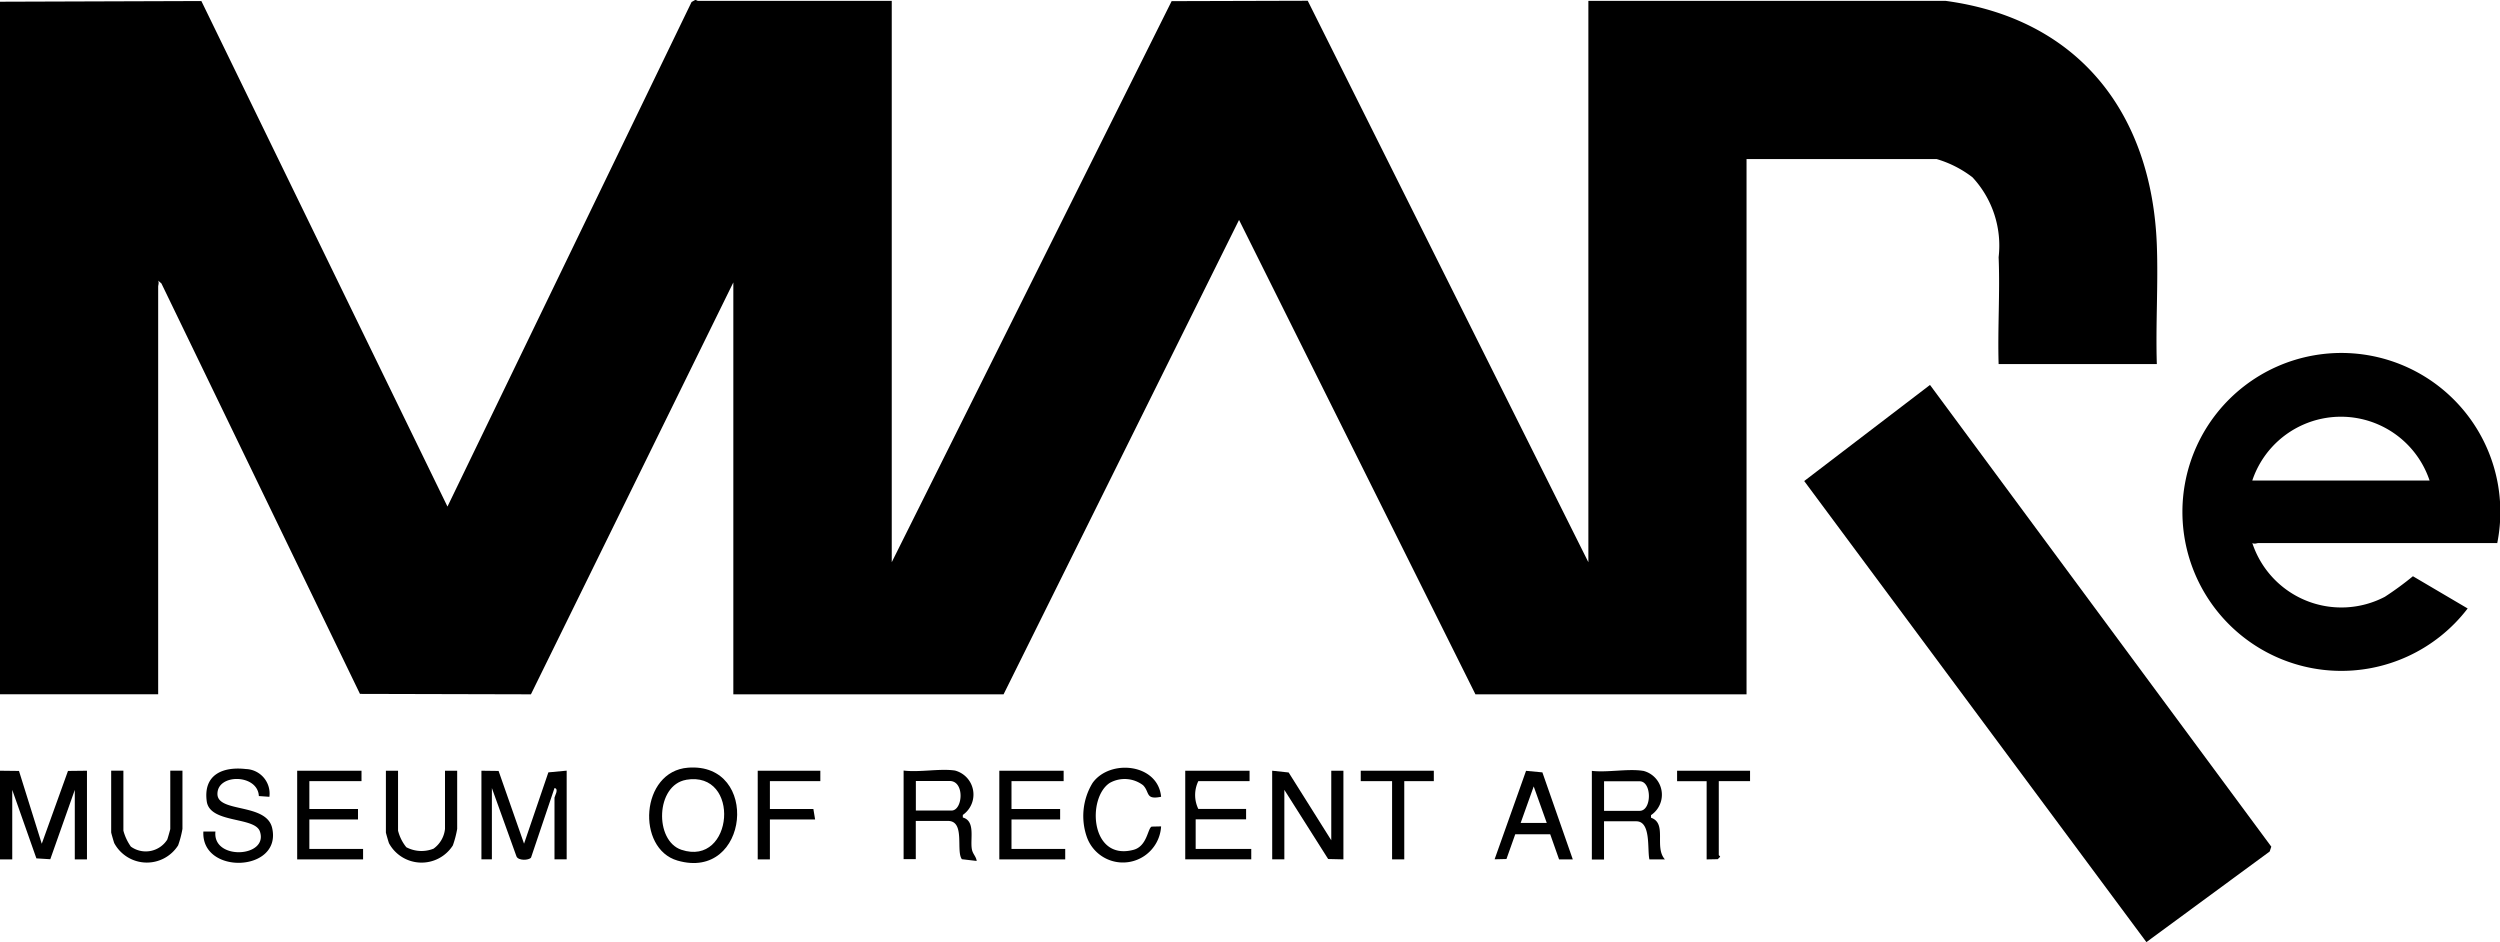 <svg xmlns="http://www.w3.org/2000/svg" width="69.798" height="26.304" viewBox="0 0 69.798 26.304">
  <g id="Logo_MARe" data-name="Logo MARe" transform="translate(-8.57 -5.627)">
    <path id="Path_6456" data-name="Path 6456" d="M8.57,5.675l5.622-.019L21.063,19.77,27.878,5.683l.1-.056c.037,0,.064.024.078.024h5.411V21.323L41.281,5.659l3.8-.011,7.835,15.676V5.651h9.971c3.726.5,5.761,3.148,5.9,6.815.041,1.105-.035,2.22,0,3.326H64.37c-.03-.992.041-1.994,0-2.985a2.8,2.8,0,0,0-.73-2.23,3.052,3.052,0,0,0-1-.509H57.332V25.012H49.763l-6.6-13.245L36.589,25.012H29.044v-11.5l-5.651,11.5L18.62,25,13.077,13.541l-.091-.08c.03.065,0,.122,0,.17V25.01H8.57Z" transform="translate(0 0)"/>
    <path id="Path_6457" data-name="Path 6457" d="M328.792,73.2l9.529,12.891-.045.135-3.442,2.53L325.28,75.883Z" transform="translate(-266.338 -56.826)"/>
    <path id="Path_6458" data-name="Path 6458" d="M400.361,72.863h-6.672c-.046,0-.1.035-.17,0a2.618,2.618,0,0,0,3.7,1.5,8.7,8.7,0,0,0,.784-.574l1.528.9a4.438,4.438,0,1,1,.825-1.819Zm-1.893-1.746a2.61,2.61,0,0,0-4.95,0Z" transform="translate(-322.066 -52.074)"/>
    <path id="Path_6459" data-name="Path 6459" d="M8.57,140.92l.53.006.636,2.033.732-2.033.53-.006v2.475h-.34v-1.94l-.684,1.936-.388-.024-.674-1.912v1.94H8.57Z" transform="translate(0 -113.775)"/>
    <path id="Path_6460" data-name="Path 6460" d="M93.08,140.912l.479.006.711,2.031.679-1.991.511-.048v2.475h-.34v-1.722c0-.032.134-.251,0-.267l-.655,1.942c-.065.08-.356.089-.406-.033l-.687-1.909v1.99H93.08V140.91Z" transform="translate(-71.069 -113.767)"/>
    <path id="Path_6461" data-name="Path 6461" d="M231.89,140.92l.46.049,1.19,1.893V140.92h.339v2.475l-.426-.01-1.223-1.931v1.94h-.339Z" transform="translate(-187.802 -113.775)"/>
    <path id="Path_6462" data-name="Path 6462" d="M123.6,140.362c2.023-.154,1.711,3.175-.293,2.594C122.15,142.623,122.27,140.463,123.6,140.362Zm-.051.339c-.854.146-.892,1.7-.134,1.953C124.876,143.141,125.086,140.437,123.545,140.7Z" transform="translate(-95.821 -113.302)"/>
    <path id="Path_6463" data-name="Path 6463" d="M168.641,140.8a.693.693,0,0,1,.219,1.239v.072c.361.1.2.6.253.887.025.135.119.2.134.326l-.412-.048c-.175-.224.1-1.069-.388-1.069h-.9v1.067h-.34V140.8C167.644,140.856,168.228,140.737,168.641,140.8Zm-1.091,1.117h.994c.318,0,.374-.825-.049-.825h-.946v.825Z" transform="translate(-133.409 -113.66)"/>
    <path id="Path_6464" data-name="Path 6464" d="M289.451,140.8a.687.687,0,0,1,.218,1.237v.072c.46.159.081.821.388,1.164l-.433,0c-.064-.28.052-1.064-.367-1.064h-.9v1.067h-.34v-2.475c.434.051,1.018-.068,1.431,0Zm-1.093,1.117h.994c.344,0,.344-.825,0-.825h-.994Z" transform="translate(-235.004 -113.652)"/>
    <path id="Path_6465" data-name="Path 6465" d="M46.106,141.318l-.294-.021c-.03-.62-1.169-.633-1.156-.051.013.522,1.366.24,1.527.942.283,1.237-1.985,1.322-1.92.1H44.6c-.089.811,1.486.727,1.242,0-.14-.423-1.4-.218-1.485-.845-.1-.741.444-.975,1.094-.9a.685.685,0,0,1,.655.776Z" transform="translate(-30.015 -113.445)"/>
    <path id="Path_6466" data-name="Path 6466" d="M62.536,140.92v.291H61.08v.778h1.358v.291H61.08v.824h1.5v.291H60.74V140.92Z" transform="translate(-43.873 -113.775)"/>
    <path id="Path_6467" data-name="Path 6467" d="M185.786,140.92v.291H184.33v.778h1.358v.291H184.33v.824h1.5v.291H183.99V140.92Z" transform="translate(-147.52 -113.775)"/>
    <path id="Path_6468" data-name="Path 6468" d="M218.426,140.92v.291h-1.431a.892.892,0,0,0,0,.776h1.334v.291h-1.408v.825h1.552v.291H216.63V140.92Z" transform="translate(-174.969 -113.775)"/>
    <path id="Path_6469" data-name="Path 6469" d="M200.9,141.22c-.441.089-.307-.126-.5-.323a.849.849,0,0,0-.93-.065c-.639.414-.546,2.182.657,1.87.393-.1.4-.612.515-.65l.261-.006a1.068,1.068,0,0,1-2.072.3,1.774,1.774,0,0,1,.159-1.513c.485-.678,1.826-.541,1.913.385Z" transform="translate(-159.916 -113.347)"/>
    <path id="Path_6470" data-name="Path 6470" d="M273.122,143.412l-.383,0-.247-.7-.977,0-.245.69-.331.008.878-2.47.456.043.848,2.427Zm-.727-1.018-.364-1.019-.364,1.019Z" transform="translate(-220.641 -113.792)"/>
    <path id="Path_6471" data-name="Path 6471" d="M28.43,140.912v1.673a1.4,1.4,0,0,0,.208.445.711.711,0,0,0,1.015-.192c.014-.03.086-.286.086-.3V140.91h.34v1.625a2.754,2.754,0,0,1-.121.461,1.034,1.034,0,0,1-1.783-.062c-.016-.041-.086-.285-.086-.3V140.91h.34Z" transform="translate(-16.415 -113.767)"/>
    <path id="Path_6472" data-name="Path 6472" d="M76.649,140.92v1.673a1.2,1.2,0,0,0,.231.463.909.909,0,0,0,.759.041.778.778,0,0,0,.321-.552V140.92h.34v1.625a2.753,2.753,0,0,1-.121.461,1.035,1.035,0,0,1-1.783-.062c-.016-.043-.086-.283-.086-.3V140.92h.34Z" transform="translate(-56.966 -113.775)"/>
    <path id="Path_6473" data-name="Path 6473" d="M143.328,140.92v.291H141.92v.778h1.214l.048.291H141.92v1.115h-.34V140.92Z" transform="translate(-111.855 -113.775)"/>
    <path id="Path_6474" data-name="Path 6474" d="M249.479,140.92v.291h-.825v2.184h-.34l0-2.184h-.875v-.291Z" transform="translate(-200.878 -113.775)"/>
    <path id="Path_6475" data-name="Path 6475" d="M305.007,140.92v.291h-.873v2.063c0,.013.04.029.038.049l-.067.067-.31.006v-2.184h-.825v-.291h2.037Z" transform="translate(-247.577 -113.775)"/>
  </g>
</svg>
